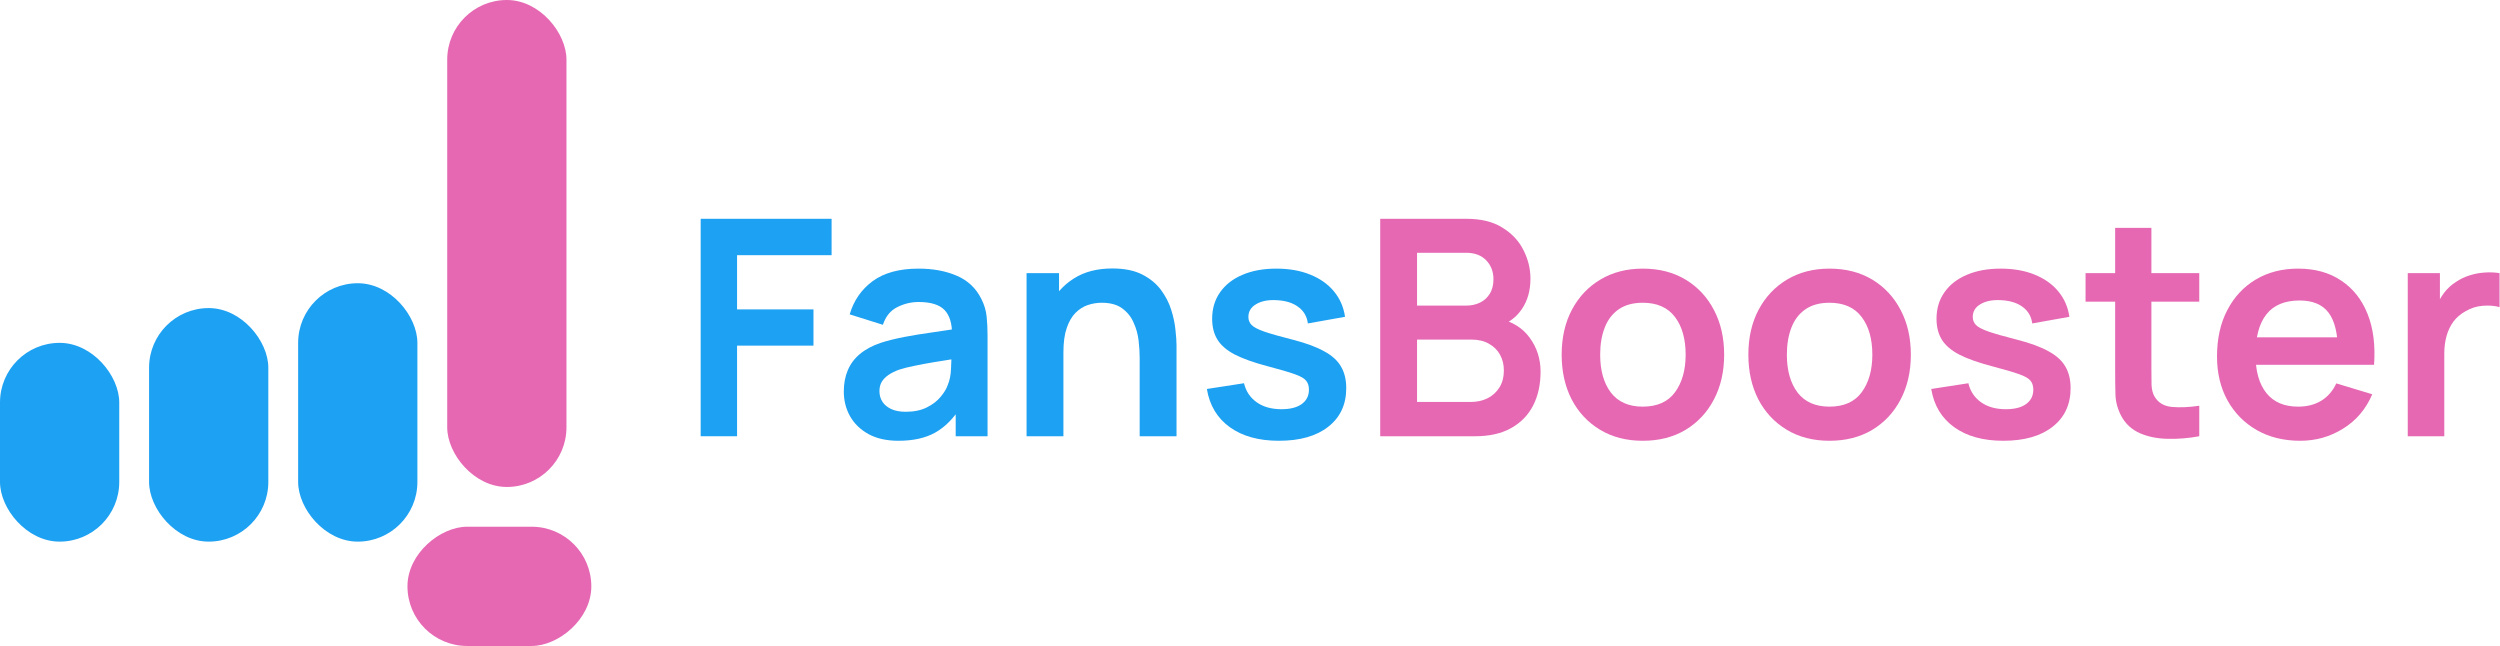 <svg width="298" height="77" viewBox="0 0 298 77" fill="none" xmlns="http://www.w3.org/2000/svg">
<path d="M83.52 52V26.08H99.126V30.418H87.858V36.88H96.966V41.2H87.858V52H83.52Z" fill="#1DA1F2"/>
<path d="M107.097 52.54C105.693 52.54 104.505 52.276 103.533 51.748C102.561 51.208 101.823 50.494 101.319 49.606C100.827 48.718 100.581 47.74 100.581 46.672C100.581 45.736 100.737 44.896 101.049 44.152C101.361 43.396 101.841 42.748 102.489 42.208C103.137 41.656 103.977 41.206 105.009 40.858C105.789 40.606 106.701 40.378 107.745 40.174C108.801 39.97 109.941 39.784 111.165 39.616C112.401 39.436 113.691 39.244 115.035 39.04L113.487 39.922C113.499 38.578 113.199 37.588 112.587 36.952C111.975 36.316 110.943 35.998 109.491 35.998C108.615 35.998 107.769 36.202 106.953 36.61C106.137 37.018 105.567 37.72 105.243 38.716L101.283 37.474C101.763 35.83 102.675 34.51 104.019 33.514C105.375 32.518 107.199 32.02 109.491 32.02C111.219 32.02 112.737 32.302 114.045 32.866C115.365 33.43 116.343 34.354 116.979 35.638C117.327 36.322 117.537 37.024 117.609 37.744C117.681 38.452 117.717 39.226 117.717 40.066V52H113.919V47.788L114.549 48.472C113.673 49.876 112.647 50.908 111.471 51.568C110.307 52.216 108.849 52.54 107.097 52.54ZM107.961 49.084C108.945 49.084 109.785 48.91 110.481 48.562C111.177 48.214 111.729 47.788 112.137 47.284C112.557 46.78 112.839 46.306 112.983 45.862C113.211 45.31 113.337 44.68 113.361 43.972C113.397 43.252 113.415 42.67 113.415 42.226L114.747 42.622C113.439 42.826 112.317 43.006 111.381 43.162C110.445 43.318 109.641 43.468 108.969 43.612C108.297 43.744 107.703 43.894 107.187 44.062C106.683 44.242 106.257 44.452 105.909 44.692C105.561 44.932 105.291 45.208 105.099 45.52C104.919 45.832 104.829 46.198 104.829 46.618C104.829 47.098 104.949 47.524 105.189 47.896C105.429 48.256 105.777 48.544 106.233 48.76C106.701 48.976 107.277 49.084 107.961 49.084Z" fill="#1DA1F2"/>
<path d="M135.849 52V42.64C135.849 42.028 135.807 41.35 135.723 40.606C135.639 39.862 135.441 39.148 135.129 38.464C134.829 37.768 134.373 37.198 133.761 36.754C133.161 36.31 132.345 36.088 131.313 36.088C130.761 36.088 130.215 36.178 129.675 36.358C129.135 36.538 128.643 36.85 128.199 37.294C127.767 37.726 127.419 38.326 127.155 39.094C126.891 39.85 126.759 40.822 126.759 42.01L124.185 40.912C124.185 39.256 124.503 37.756 125.139 36.412C125.787 35.068 126.735 34 127.983 33.208C129.231 32.404 130.767 32.002 132.591 32.002C134.031 32.002 135.219 32.242 136.155 32.722C137.091 33.202 137.835 33.814 138.387 34.558C138.939 35.302 139.347 36.094 139.611 36.934C139.875 37.774 140.043 38.572 140.115 39.328C140.199 40.072 140.241 40.678 140.241 41.146V52H135.849ZM122.367 52V32.56H126.237V38.59H126.759V52H122.367Z" fill="#1DA1F2"/>
<path d="M152.444 52.54C150.044 52.54 148.094 52 146.594 50.92C145.094 49.84 144.182 48.322 143.858 46.366L148.286 45.682C148.514 46.642 149.018 47.398 149.798 47.95C150.578 48.502 151.562 48.778 152.75 48.778C153.794 48.778 154.598 48.574 155.162 48.166C155.738 47.746 156.026 47.176 156.026 46.456C156.026 46.012 155.918 45.658 155.702 45.394C155.498 45.118 155.042 44.854 154.334 44.602C153.626 44.35 152.54 44.032 151.076 43.648C149.444 43.216 148.148 42.754 147.188 42.262C146.228 41.758 145.538 41.164 145.118 40.48C144.698 39.796 144.488 38.968 144.488 37.996C144.488 36.784 144.806 35.728 145.442 34.828C146.078 33.928 146.966 33.238 148.106 32.758C149.246 32.266 150.59 32.02 152.138 32.02C153.65 32.02 154.988 32.254 156.152 32.722C157.328 33.19 158.276 33.856 158.996 34.72C159.716 35.584 160.16 36.598 160.328 37.762L155.9 38.554C155.792 37.726 155.414 37.072 154.766 36.592C154.13 36.112 153.278 35.842 152.21 35.782C151.19 35.722 150.368 35.878 149.744 36.25C149.12 36.61 148.808 37.12 148.808 37.78C148.808 38.152 148.934 38.47 149.186 38.734C149.438 38.998 149.942 39.262 150.698 39.526C151.466 39.79 152.606 40.114 154.118 40.498C155.666 40.894 156.902 41.35 157.826 41.866C158.762 42.37 159.434 42.976 159.842 43.684C160.262 44.392 160.472 45.25 160.472 46.258C160.472 48.214 159.758 49.75 158.33 50.866C156.914 51.982 154.952 52.54 152.444 52.54Z" fill="#1DA1F2"/>
<path d="M164.52 52V26.08H174.798C176.55 26.08 177.984 26.434 179.1 27.142C180.228 27.838 181.062 28.732 181.602 29.824C182.154 30.916 182.43 32.044 182.43 33.208C182.43 34.636 182.088 35.848 181.404 36.844C180.732 37.84 179.814 38.512 178.65 38.86V37.96C180.282 38.332 181.518 39.106 182.358 40.282C183.21 41.458 183.636 42.796 183.636 44.296C183.636 45.832 183.342 47.176 182.754 48.328C182.166 49.48 181.29 50.38 180.126 51.028C178.974 51.676 177.546 52 175.842 52H164.52ZM168.912 47.914H175.302C176.058 47.914 176.736 47.764 177.336 47.464C177.936 47.152 178.404 46.72 178.74 46.168C179.088 45.604 179.262 44.938 179.262 44.17C179.262 43.474 179.112 42.85 178.812 42.298C178.512 41.746 178.074 41.308 177.498 40.984C176.922 40.648 176.232 40.48 175.428 40.48H168.912V47.914ZM168.912 36.43H174.744C175.368 36.43 175.926 36.31 176.418 36.07C176.91 35.83 177.3 35.476 177.588 35.008C177.876 34.54 178.02 33.964 178.02 33.28C178.02 32.38 177.732 31.63 177.156 31.03C176.58 30.43 175.776 30.13 174.744 30.13H168.912V36.43Z" fill="#E668B3"/>
<path d="M195.817 52.54C193.873 52.54 192.175 52.102 190.723 51.226C189.271 50.35 188.143 49.144 187.339 47.608C186.547 46.06 186.151 44.284 186.151 42.28C186.151 40.24 186.559 38.452 187.375 36.916C188.191 35.38 189.325 34.18 190.777 33.316C192.229 32.452 193.909 32.02 195.817 32.02C197.773 32.02 199.477 32.458 200.929 33.334C202.381 34.21 203.509 35.422 204.313 36.97C205.117 38.506 205.519 40.276 205.519 42.28C205.519 44.296 205.111 46.078 204.295 47.626C203.491 49.162 202.363 50.368 200.911 51.244C199.459 52.108 197.761 52.54 195.817 52.54ZM195.817 48.472C197.545 48.472 198.829 47.896 199.669 46.744C200.509 45.592 200.929 44.104 200.929 42.28C200.929 40.396 200.503 38.896 199.651 37.78C198.799 36.652 197.521 36.088 195.817 36.088C194.653 36.088 193.693 36.352 192.937 36.88C192.193 37.396 191.641 38.122 191.281 39.058C190.921 39.982 190.741 41.056 190.741 42.28C190.741 44.164 191.167 45.67 192.019 46.798C192.883 47.914 194.149 48.472 195.817 48.472Z" fill="#E668B3"/>
<path d="M218.071 52.54C216.127 52.54 214.429 52.102 212.977 51.226C211.525 50.35 210.397 49.144 209.593 47.608C208.801 46.06 208.405 44.284 208.405 42.28C208.405 40.24 208.813 38.452 209.629 36.916C210.445 35.38 211.579 34.18 213.031 33.316C214.483 32.452 216.163 32.02 218.071 32.02C220.027 32.02 221.731 32.458 223.183 33.334C224.635 34.21 225.763 35.422 226.567 36.97C227.371 38.506 227.773 40.276 227.773 42.28C227.773 44.296 227.365 46.078 226.549 47.626C225.745 49.162 224.617 50.368 223.165 51.244C221.713 52.108 220.015 52.54 218.071 52.54ZM218.071 48.472C219.799 48.472 221.083 47.896 221.923 46.744C222.763 45.592 223.183 44.104 223.183 42.28C223.183 40.396 222.757 38.896 221.905 37.78C221.053 36.652 219.775 36.088 218.071 36.088C216.907 36.088 215.947 36.352 215.191 36.88C214.447 37.396 213.895 38.122 213.535 39.058C213.175 39.982 212.995 41.056 212.995 42.28C212.995 44.164 213.421 45.67 214.273 46.798C215.137 47.914 216.403 48.472 218.071 48.472Z" fill="#E668B3"/>
<path d="M238.788 52.54C236.388 52.54 234.438 52 232.938 50.92C231.438 49.84 230.526 48.322 230.202 46.366L234.63 45.682C234.858 46.642 235.362 47.398 236.142 47.95C236.922 48.502 237.906 48.778 239.094 48.778C240.138 48.778 240.942 48.574 241.506 48.166C242.082 47.746 242.37 47.176 242.37 46.456C242.37 46.012 242.262 45.658 242.046 45.394C241.842 45.118 241.386 44.854 240.678 44.602C239.97 44.35 238.884 44.032 237.42 43.648C235.788 43.216 234.492 42.754 233.532 42.262C232.572 41.758 231.882 41.164 231.462 40.48C231.042 39.796 230.832 38.968 230.832 37.996C230.832 36.784 231.15 35.728 231.786 34.828C232.422 33.928 233.31 33.238 234.45 32.758C235.59 32.266 236.934 32.02 238.482 32.02C239.994 32.02 241.332 32.254 242.496 32.722C243.672 33.19 244.62 33.856 245.34 34.72C246.06 35.584 246.504 36.598 246.672 37.762L242.244 38.554C242.136 37.726 241.758 37.072 241.11 36.592C240.474 36.112 239.622 35.842 238.554 35.782C237.534 35.722 236.712 35.878 236.088 36.25C235.464 36.61 235.152 37.12 235.152 37.78C235.152 38.152 235.278 38.47 235.53 38.734C235.782 38.998 236.286 39.262 237.042 39.526C237.81 39.79 238.95 40.114 240.462 40.498C242.01 40.894 243.246 41.35 244.17 41.866C245.106 42.37 245.778 42.976 246.186 43.684C246.606 44.392 246.816 45.25 246.816 46.258C246.816 48.214 246.102 49.75 244.674 50.866C243.258 51.982 241.296 52.54 238.788 52.54Z" fill="#E668B3"/>
<path d="M262.152 52C260.868 52.24 259.608 52.342 258.372 52.306C257.148 52.282 256.05 52.06 255.078 51.64C254.106 51.208 253.368 50.53 252.864 49.606C252.42 48.766 252.186 47.908 252.162 47.032C252.138 46.156 252.126 45.166 252.126 44.062V27.16H256.446V43.81C256.446 44.59 256.452 45.274 256.464 45.862C256.488 46.45 256.614 46.93 256.842 47.302C257.274 48.022 257.964 48.424 258.912 48.508C259.86 48.592 260.94 48.544 262.152 48.364V52ZM248.598 35.962V32.56H262.152V35.962H248.598Z" fill="#E668B3"/>
<path d="M274.186 52.54C272.218 52.54 270.49 52.114 269.002 51.262C267.514 50.41 266.35 49.228 265.51 47.716C264.682 46.204 264.268 44.464 264.268 42.496C264.268 40.372 264.676 38.53 265.492 36.97C266.308 35.398 267.442 34.18 268.894 33.316C270.346 32.452 272.026 32.02 273.934 32.02C275.95 32.02 277.66 32.494 279.064 33.442C280.48 34.378 281.53 35.704 282.214 37.42C282.898 39.136 283.156 41.158 282.988 43.486H278.686V41.902C278.674 39.79 278.302 38.248 277.57 37.276C276.838 36.304 275.686 35.818 274.114 35.818C272.338 35.818 271.018 36.37 270.154 37.474C269.29 38.566 268.858 40.168 268.858 42.28C268.858 44.248 269.29 45.772 270.154 46.852C271.018 47.932 272.278 48.472 273.934 48.472C275.002 48.472 275.92 48.238 276.688 47.77C277.468 47.29 278.068 46.6 278.488 45.7L282.772 46.996C282.028 48.748 280.876 50.11 279.316 51.082C277.768 52.054 276.058 52.54 274.186 52.54ZM267.49 43.486V40.21H280.864V43.486H267.49Z" fill="#E668B3"/>
<path d="M287.004 52V32.56H290.838V37.294L290.37 36.682C290.61 36.034 290.928 35.446 291.324 34.918C291.732 34.378 292.218 33.934 292.782 33.586C293.262 33.262 293.79 33.01 294.366 32.83C294.954 32.638 295.554 32.524 296.166 32.488C296.778 32.44 297.372 32.464 297.948 32.56V36.61C297.372 36.442 296.706 36.388 295.95 36.448C295.206 36.508 294.534 36.718 293.934 37.078C293.334 37.402 292.842 37.816 292.458 38.32C292.086 38.824 291.81 39.4 291.63 40.048C291.45 40.684 291.36 41.374 291.36 42.118V52H287.004Z" fill="#E668B3"/>
<rect y="40.869" width="14.215" height="23.692" rx="7.108" fill="#1DA1F2"/>
<rect x="17.769" y="36.723" width="14.215" height="27.838" rx="7.108" fill="#1DA1F2"/>
<rect x="35.538" y="33.761" width="14.215" height="30.8" rx="7.108" fill="#1DA1F2"/>
<rect x="53.308" width="14.215" height="58.046" rx="7.108" fill="#E668B3"/>
<rect x="70.485" y="62.785" width="14.215" height="21.915" rx="7.108" transform="rotate(90 70.485 62.785)" fill="#E668B3"/>
</svg>
